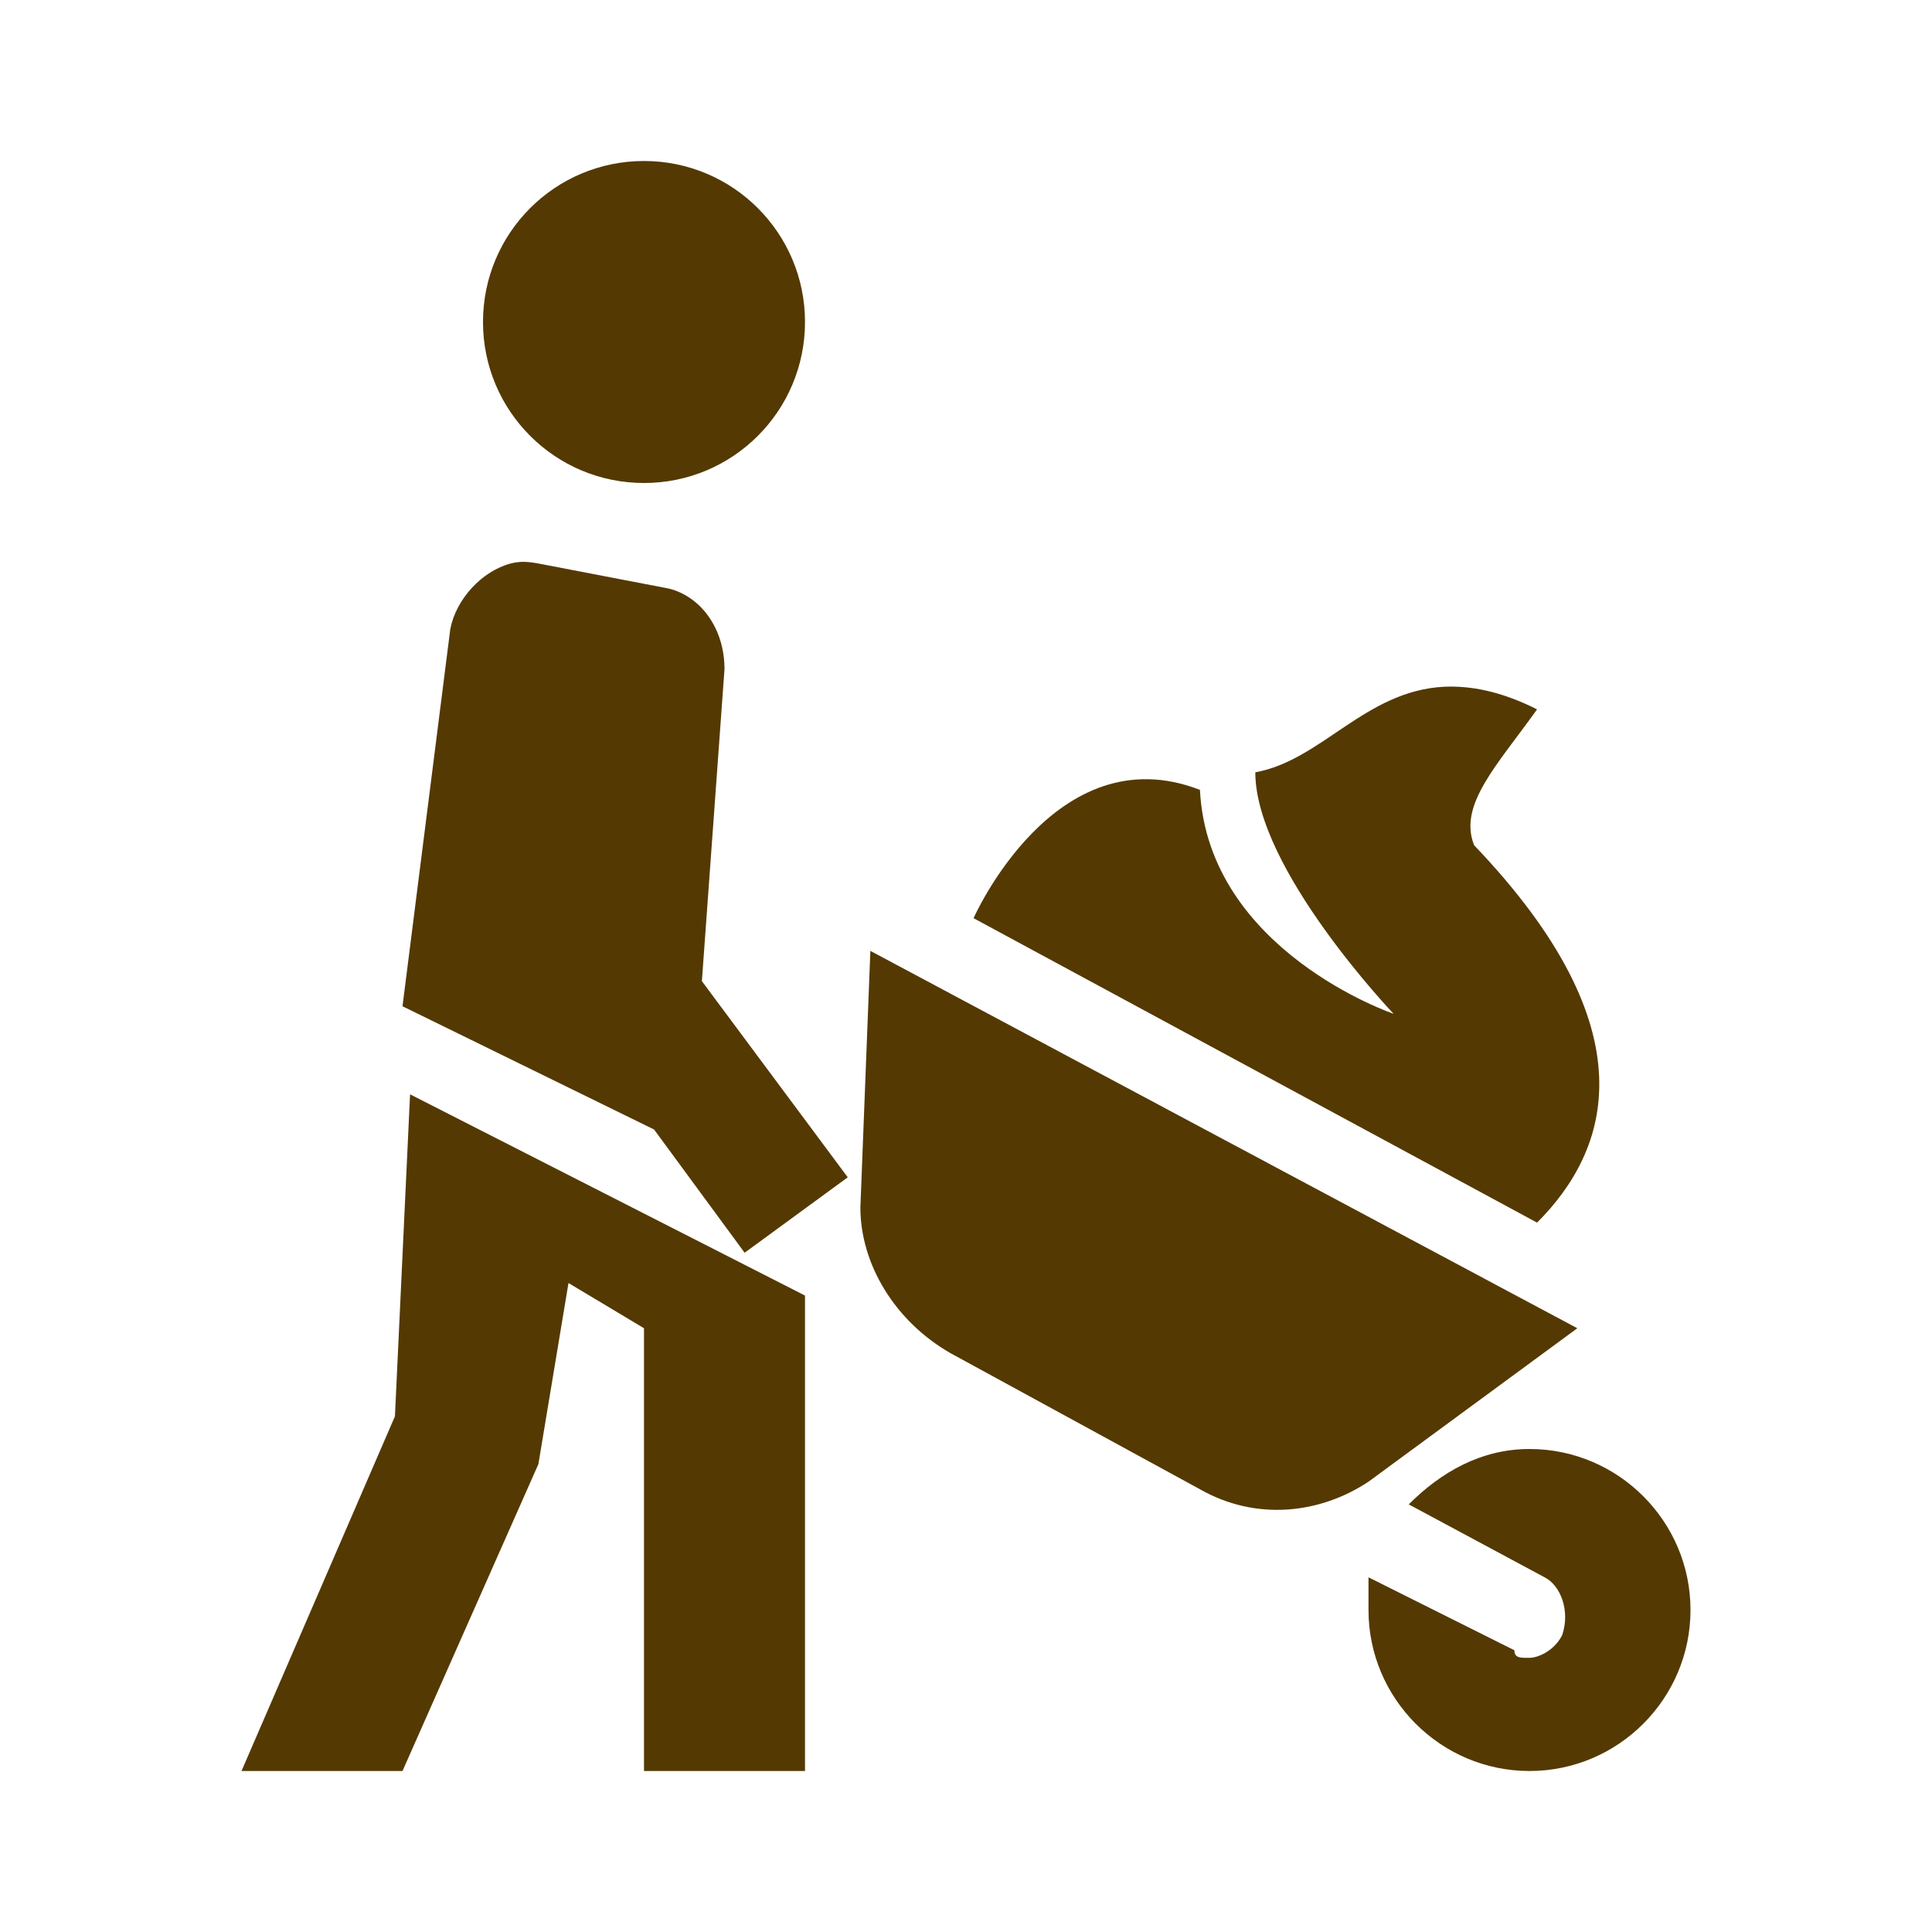 <svg fill="#543902" xmlns="http://www.w3.org/2000/svg"  viewBox="0 0 24 24" width="50px" height="50px"><path d="M 8 2 C 6.895 2 6 2.895 6 4 C 6 5.105 6.895 6 8 6 C 9.105 6 10 5.105 10 4 C 10 2.895 9.105 2 8 2 Z M 6.344 7 C 5.988 7.094 5.668 7.438 5.594 7.812 L 5 12.5 L 8.125 14.031 L 9.25 15.562 L 10.531 14.625 L 8.719 12.188 L 9 8.312 C 9 7.812 8.711 7.414 8.312 7.312 L 6.688 7 C 6.562 6.977 6.461 6.969 6.344 7 Z M 17.938 8.531 C 16.957 8.582 16.418 9.445 15.594 9.594 C 15.594 10.793 17.312 12.594 17.312 12.594 C 17.312 12.594 15.008 11.812 14.906 9.812 C 13.105 9.113 12.094 11.406 12.094 11.406 L 19.094 15.188 C 19.992 14.289 20.512 12.801 18.312 10.5 C 18.113 10 18.594 9.512 19.094 8.812 C 18.645 8.586 18.266 8.516 17.938 8.531 Z M 10.812 11.812 L 10.688 15 C 10.688 15.699 11.113 16.414 11.812 16.812 L 14.906 18.5 C 15.605 18.898 16.398 18.805 17 18.406 L 19.594 16.5 Z M 5.094 13.594 L 4.906 17.594 L 3 22 L 5 22 L 6.688 18.188 L 7.062 15.938 L 8 16.5 L 8 22 L 10 22 L 10 16.094 Z M 19 18 C 18.398 18 17.898 18.289 17.5 18.688 L 19.188 19.594 C 19.387 19.695 19.508 20.012 19.406 20.312 C 19.305 20.512 19.102 20.594 19 20.594 C 18.898 20.594 18.812 20.602 18.812 20.5 L 17 19.594 L 17 20 C 17 21.102 17.898 22 19 22 C 20.102 22 21 21.102 21 20 C 21 18.898 20.102 18 19 18 Z"/></svg>